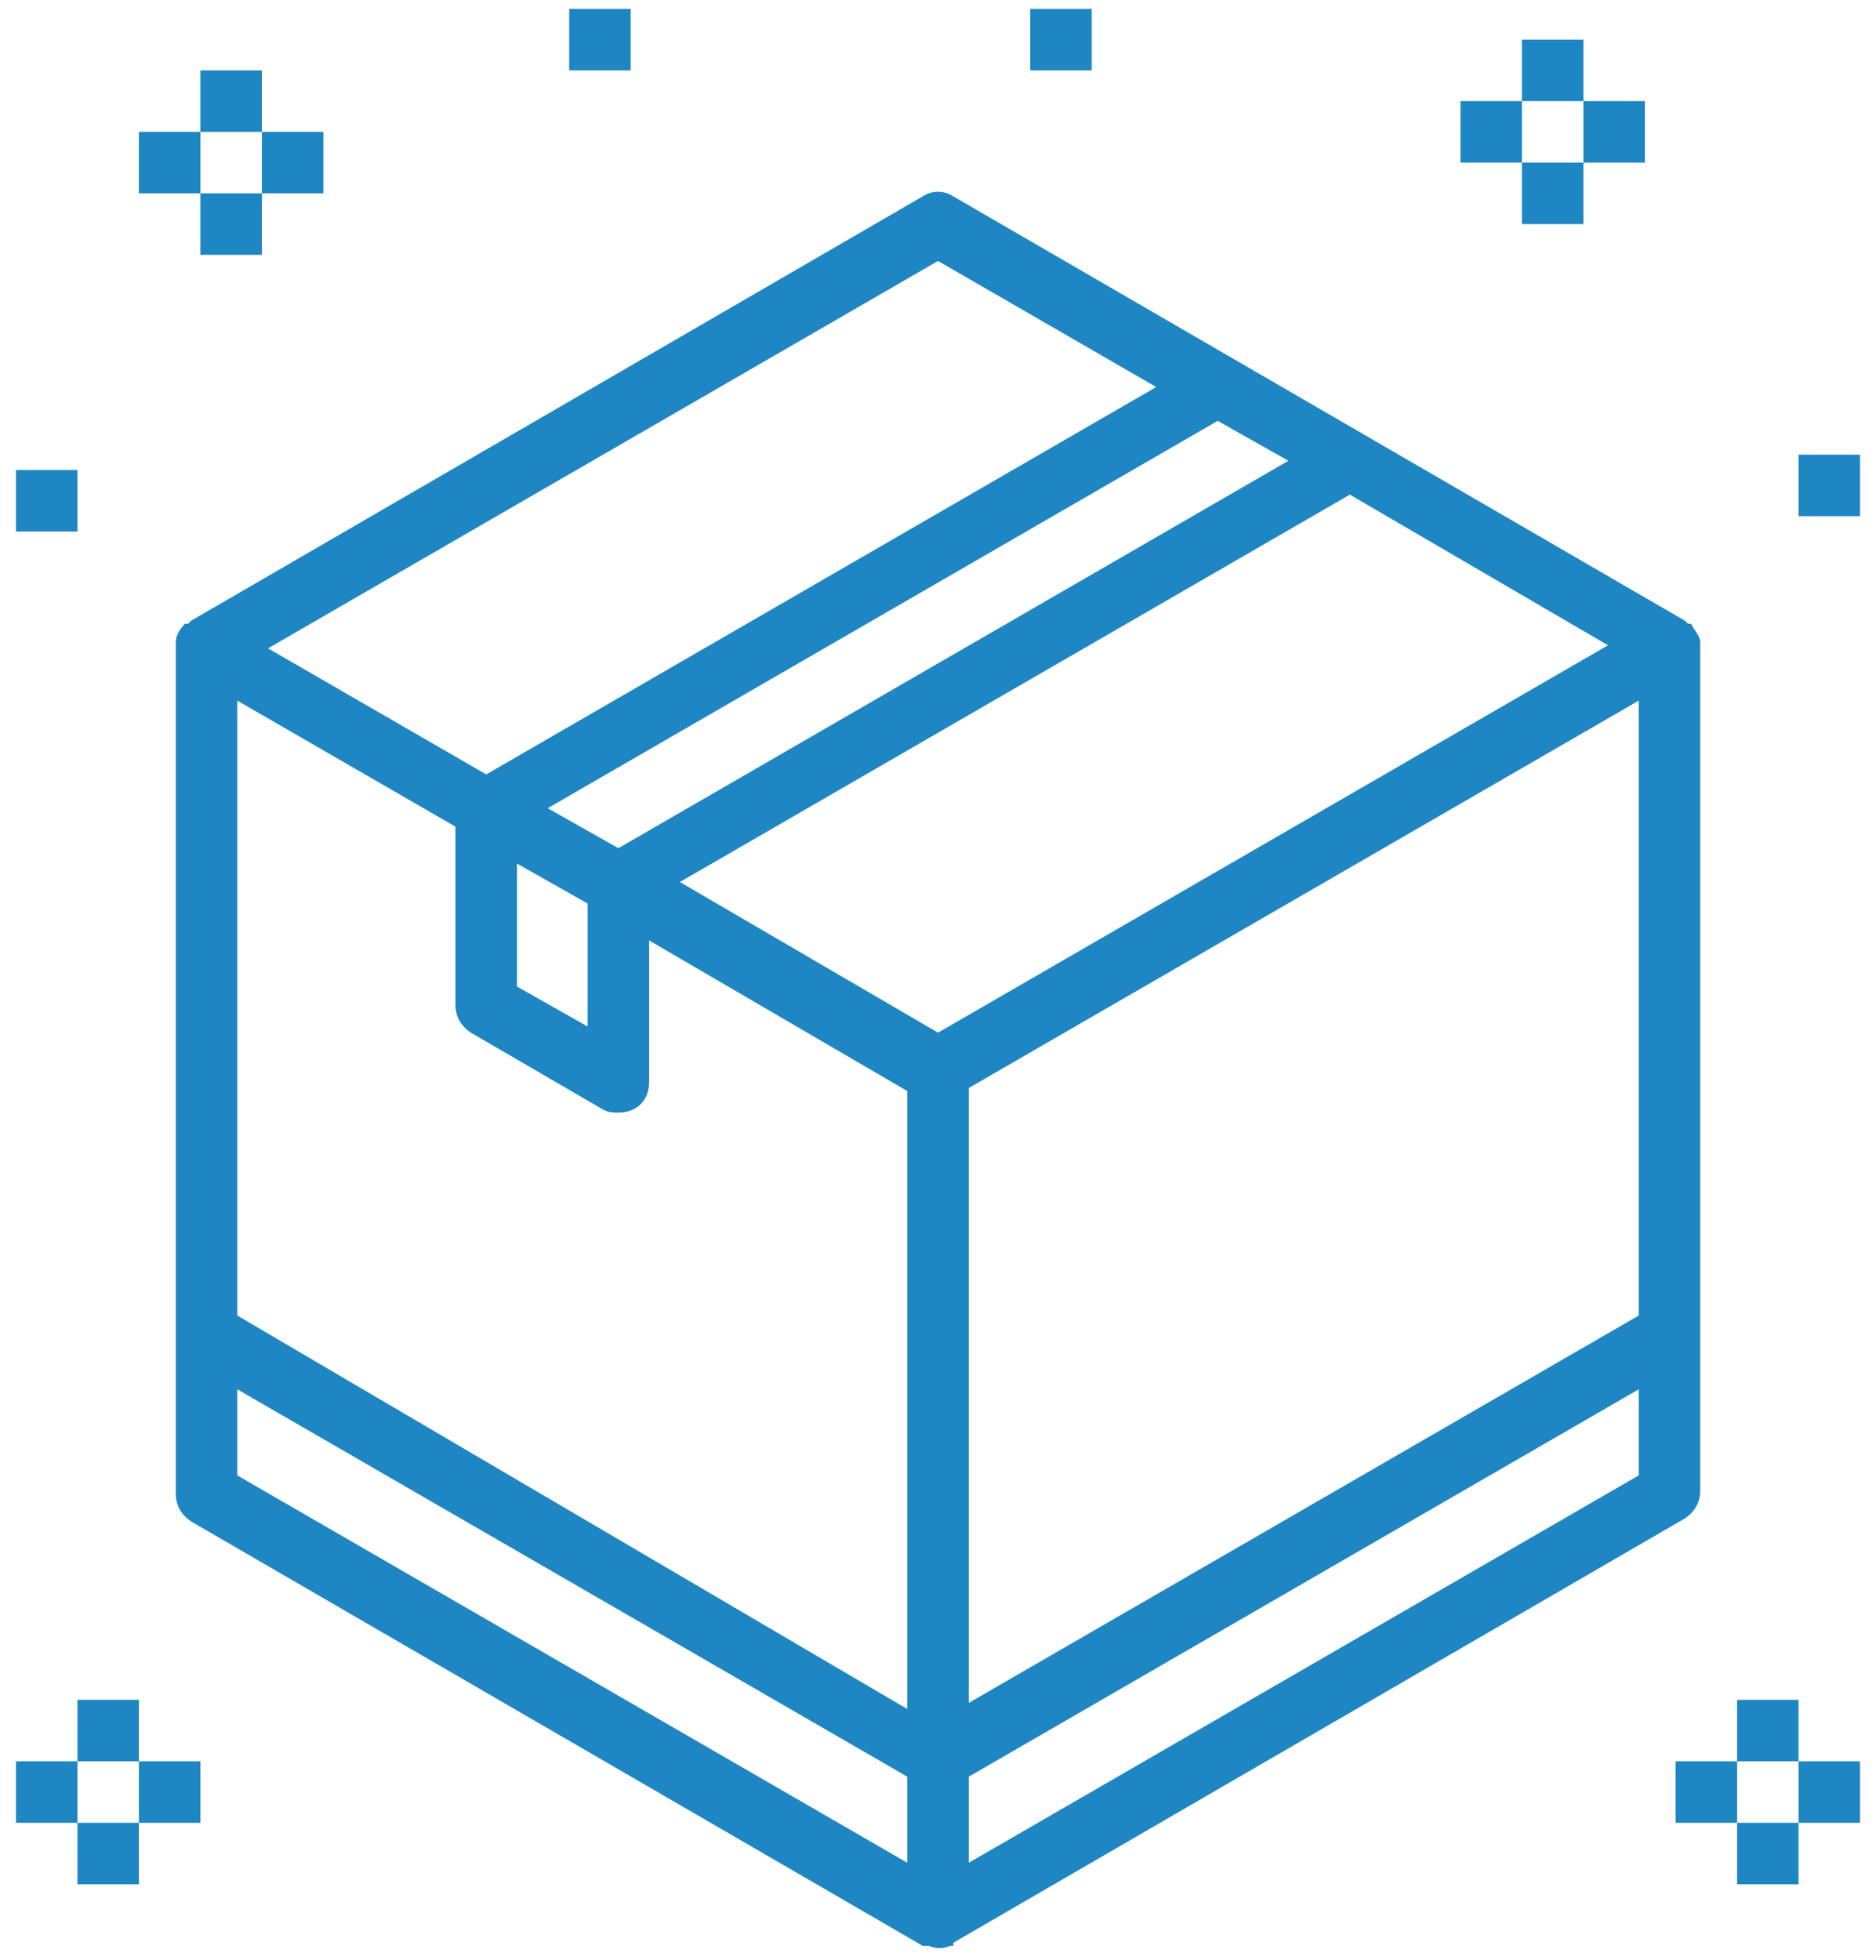 <svg width="90" height="94" viewBox="0 0 90 94" fill="none" xmlns="http://www.w3.org/2000/svg">
<path d="M37.303 83.969L72.395 63.622C72.837 63.327 73.132 62.885 73.132 62.295V21.895C73.132 21.895 73.132 21.895 73.132 21.748C73.132 21.601 73.132 21.601 73.132 21.601C73.132 21.306 72.837 21.011 72.69 20.716H72.542L72.395 20.568L37.303 0.221C36.861 -0.074 36.271 -0.074 35.829 0.221L0.737 20.568L0.59 20.716H0.442C0.147 21.011 -2.81226e-07 21.306 -2.81226e-07 21.601V21.748V21.895V62.442C-2.81226e-07 63.032 0.295 63.474 0.737 63.769L35.829 84.117H35.976H36.124C36.419 84.264 36.861 84.264 37.156 84.117H37.303V83.969ZM2.949 24.402L13.417 30.447V38.999C13.417 39.589 13.712 40.031 14.155 40.326L20.495 44.012C20.79 44.159 20.937 44.159 21.232 44.159C22.116 44.159 22.706 43.569 22.706 42.685V35.903L35.092 43.127V72.763L2.949 53.891V24.402ZM53.374 12.901L21.232 31.479L17.841 29.562L49.983 10.985L53.374 12.901ZM68.709 21.748L36.566 40.326L24.181 33.101L56.323 14.523L68.709 21.748ZM70.183 53.891L38.04 72.469V42.98L70.183 24.402V53.891ZM19.757 34.133V40.031L16.366 38.114V32.216L19.757 34.133ZM38.04 80.135V76.007L70.183 57.429V61.558L38.04 80.135ZM36.566 3.317L47.035 9.363L14.892 27.941L4.423 21.895L36.566 3.317ZM2.949 57.429L35.092 76.007V80.135L2.949 61.558V57.429Z" transform="translate(8.435 9.198)" fill="#1E86C2"/>
<path d="M2.949 0H0V2.949H2.949V0Z" transform="translate(27.307 0.425)" fill="#1E86C2"/>
<path d="M2.949 0H0V2.949H2.949V0Z" transform="translate(49.423 0.425)" fill="#1E86C2"/>
<path d="M2.949 0H0V2.949H2.949V0Z" transform="translate(0.767 22.542)" fill="#1E86C2"/>
<path d="M2.949 0H0V2.949H2.949V0Z" transform="translate(86.284 21.805)" fill="#1E86C2"/>
<path d="M2.949 0H0V2.949H2.949V0Z" transform="translate(73.015 1.9)" fill="#1E86C2"/>
<path d="M2.949 0H0V2.949H2.949V0Z" transform="translate(73.015 7.797)" fill="#1E86C2"/>
<path d="M2.949 0H0V2.949H2.949V0Z" transform="translate(70.065 4.849)" fill="#1E86C2"/>
<path d="M2.949 0H0V2.949H2.949V0Z" transform="translate(75.963 4.849)" fill="#1E86C2"/>
<path d="M2.949 0H0V2.949H2.949V0Z" transform="translate(83.335 81.519)" fill="#1E86C2"/>
<path d="M2.949 0H0V2.949H2.949V0Z" transform="translate(83.335 87.417)" fill="#1E86C2"/>
<path d="M2.949 0H0V2.949H2.949V0Z" transform="translate(80.387 84.468)" fill="#1E86C2"/>
<path d="M2.949 0H0V2.949H2.949V0Z" transform="translate(86.284 84.468)" fill="#1E86C2"/>
<path d="M2.949 0H0V2.949H2.949V0Z" transform="translate(3.716 81.519)" fill="#1E86C2"/>
<path d="M2.949 0H0V2.949H2.949V0Z" transform="translate(3.716 87.417)" fill="#1E86C2"/>
<path d="M2.949 0H0V2.949H2.949V0Z" transform="translate(0.767 84.468)" fill="#1E86C2"/>
<path d="M2.949 0H0V2.949H2.949V0Z" transform="translate(6.665 84.468)" fill="#1E86C2"/>
<path d="M2.949 0H0V2.949H2.949V0Z" transform="translate(9.614 3.374)" fill="#1E86C2"/>
<path d="M2.949 0H0V2.949H2.949V0Z" transform="translate(9.614 9.272)" fill="#1E86C2"/>
<path d="M2.949 0H0V2.949H2.949V0Z" transform="translate(6.665 6.323)" fill="#1E86C2"/>
<path d="M2.949 0H0V2.949H2.949V0Z" transform="translate(12.562 6.323)" fill="#1E86C2"/>
</svg>
